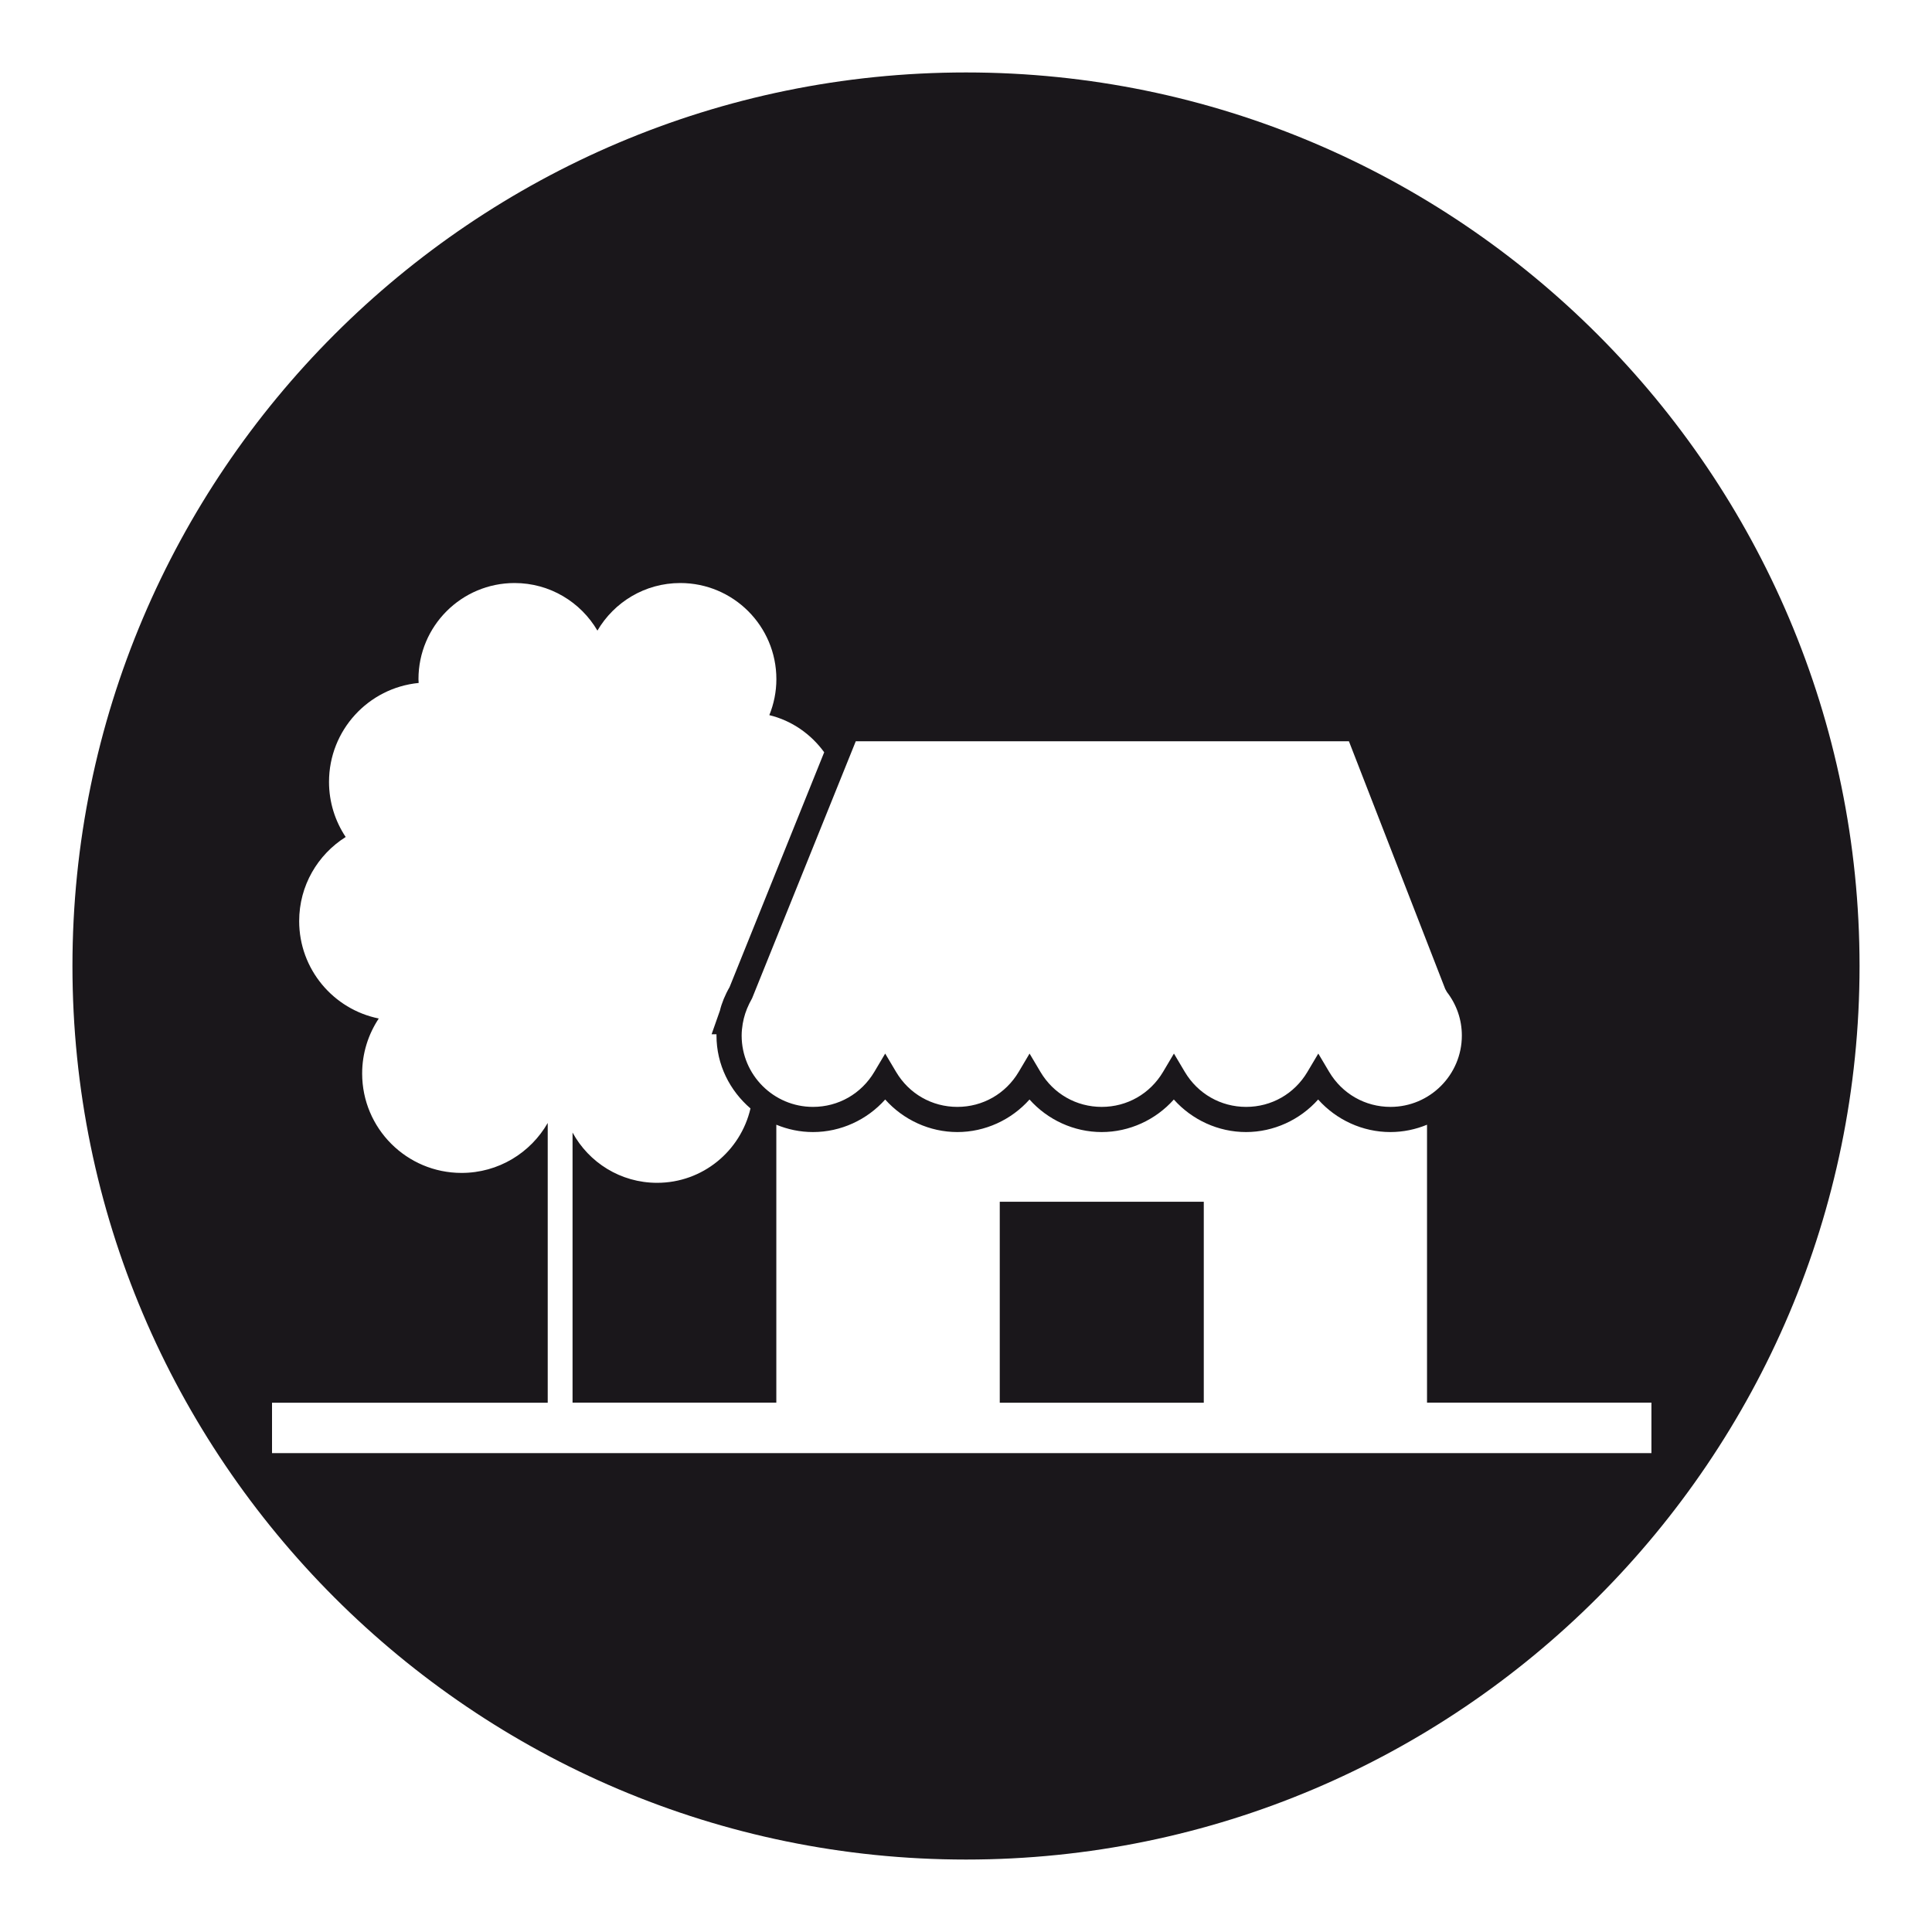 <?xml version="1.0" encoding="utf-8"?>
<!-- Generator: Adobe Illustrator 19.0.0, SVG Export Plug-In . SVG Version: 6.00 Build 0)  -->
<svg version="1.1" id="Livello_1" xmlns="http://www.w3.org/2000/svg" xmlns:xlink="http://www.w3.org/1999/xlink" x="0px" y="0px"
	 viewBox="0 0 40 40" enable-background="new 0 0 40 40" xml:space="preserve">
<g id="Livello_2_2_">
</g>
<g id="New_Symbol_232">
</g>
<g>
	<rect x="20.699" y="24.881" fill="#1A171B" width="4.224" height="4.161"/>
	<path fill="#1A171B" d="M20.001,1.5C9.799,1.5,1.5,9.799,1.5,20s8.299,18.5,18.501,18.5C30.201,38.5,38.5,30.201,38.5,20
		S30.201,1.5,20.001,1.5z M27.928,15.347l1.993,5.127l0.036,0.065c0.202,0.262,0.309,0.573,0.309,0.901
		c0,0.814-0.663,1.477-1.477,1.477c-0.525,0-1-0.271-1.27-0.725l-0.225-0.379l-0.225,0.379c-0.269,0.454-0.744,0.725-1.269,0.725
		s-1-0.271-1.27-0.725l-0.225-0.379l-0.225,0.379c-0.27,0.454-0.745,0.725-1.27,0.725c-0.526,0-1-0.271-1.269-0.725l-0.225-0.379
		l-0.225,0.379c-0.27,0.454-0.745,0.725-1.27,0.725c-0.526,0-1-0.271-1.269-0.725l-0.225-0.379l-0.225,0.379
		c-0.27,0.454-0.745,0.725-1.27,0.725c-0.815,0-1.477-0.663-1.477-1.477c0-0.083,0.009-0.165,0.022-0.244l0.023-0.11
		c0.034-0.137,0.086-0.266,0.172-0.419l2.146-5.32H27.928z M5.632,30.087v-1.045h5.708V23.25c-0.355,0.618-1.02,1.034-1.784,1.034
		c-1.137,0-2.058-0.922-2.058-2.058c0-0.421,0.127-0.812,0.344-1.139c-0.94-0.19-1.648-1.021-1.648-2.017
		c0-0.734,0.384-1.376,0.963-1.741c-0.218-0.327-0.345-0.719-0.345-1.141c0-1.068,0.814-1.947,1.856-2.048
		c-0.001-0.026-0.004-0.052-0.004-0.079c0-1.099,0.89-1.99,1.99-1.99c0.731,0,1.37,0.396,1.715,0.985
		c0.345-0.589,0.983-0.985,1.715-0.985c1.099,0,1.99,0.891,1.99,1.99c0,0.264-0.053,0.515-0.146,0.745
		c0.466,0.113,0.863,0.393,1.136,0.769l-1.959,4.862c-0.094,0.162-0.165,0.338-0.2,0.487l-0.172,0.489h0.101
		c0,0.009,0,0.017,0,0.026c0,0.606,0.277,1.143,0.704,1.51c-0.205,0.882-0.99,1.54-1.934,1.54c-0.756,0-1.413-0.421-1.75-1.041
		v5.592h4.219v-5.754c0.235,0.097,0.491,0.152,0.76,0.152c0.573,0,1.118-0.252,1.494-0.674c0.376,0.422,0.921,0.674,1.494,0.674
		c0.573,0,1.118-0.252,1.494-0.674c0.376,0.422,0.921,0.674,1.494,0.674s1.118-0.252,1.494-0.674
		c0.376,0.422,0.921,0.674,1.494,0.674c0.573,0,1.118-0.252,1.494-0.674c0.376,0.422,0.921,0.674,1.494,0.674
		c0.269,0,0.525-0.055,0.76-0.152v5.754h4.646v1.045H5.632z"/>
</g>
</svg>
